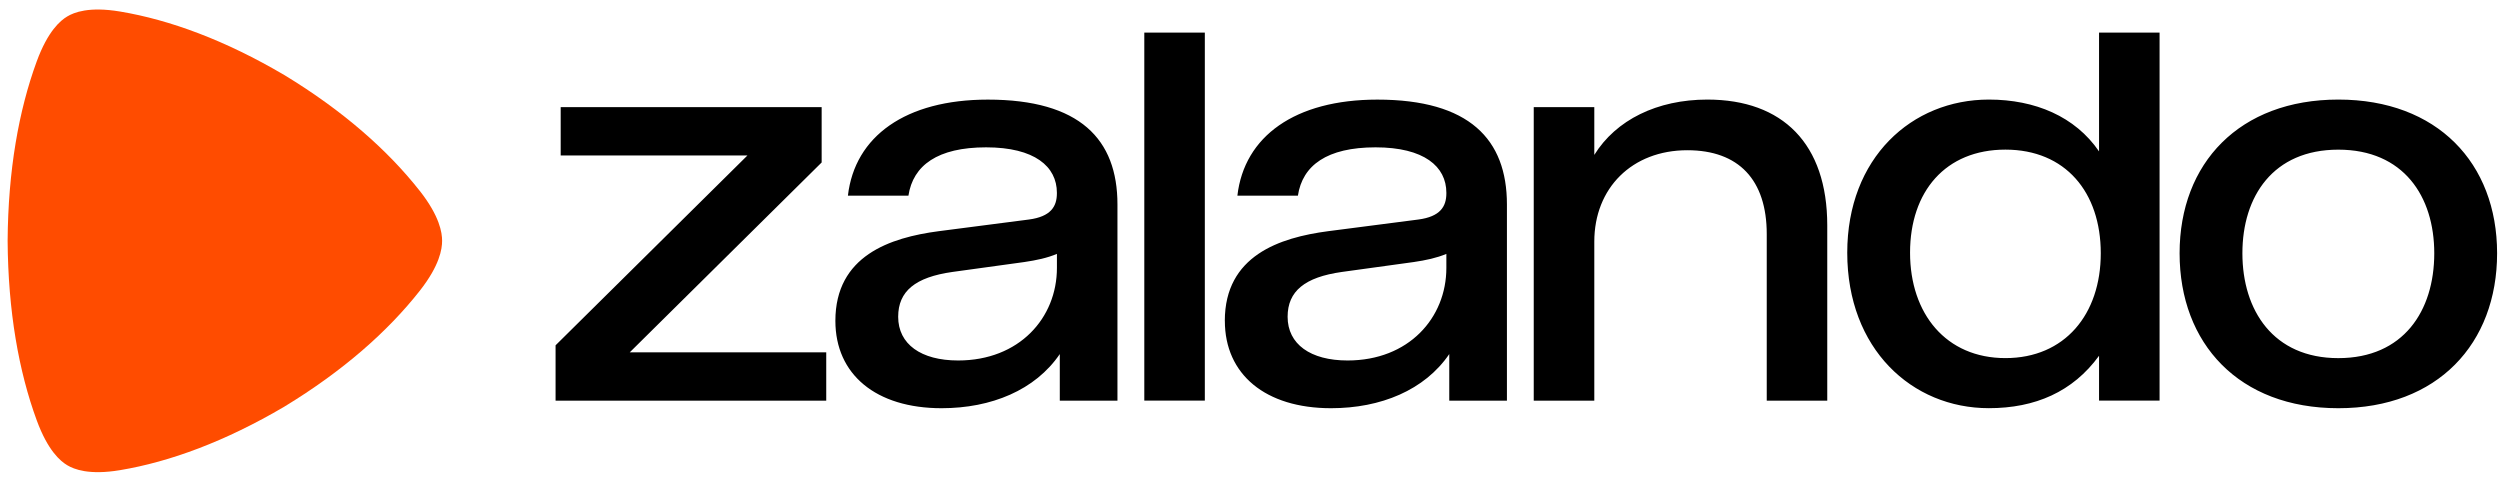 <svg width="218" height="42" viewBox="0 0 218 42" fill="none" xmlns="http://www.w3.org/2000/svg">
<g clip-path="url(#clip0_0_162)">
<path d="M36.605 16.648C33.818 13.103 29.92 9.66 24.816 6.557L24.798 6.547C19.651 3.515 14.825 1.735 10.472 1.006C7.749 0.552 6.452 1.081 5.863 1.436C5.274 1.788 4.181 2.69 3.201 5.358C1.635 9.635 0.707 14.852 0.665 20.991V21.012C0.707 27.148 1.632 32.368 3.201 36.645C4.181 39.316 5.274 40.215 5.863 40.567C6.452 40.919 7.752 41.451 10.472 40.997C14.828 40.268 19.651 38.488 24.798 35.459L24.816 35.447C29.92 32.343 33.818 28.9 36.605 25.355C38.345 23.142 38.552 21.71 38.552 21C38.552 20.29 38.345 18.865 36.608 16.648" fill="#FF4C00"/>
<path d="M48.446 30.111L65.177 13.557H48.892V9.342H71.648V14.167L54.917 30.721H72.048V34.936H48.446V30.111ZM72.845 27.979C72.845 22.292 77.625 20.717 81.856 20.16L89.722 19.142C91.615 18.89 92.161 18.024 92.161 16.857V16.807C92.161 14.522 90.22 12.848 85.989 12.848C81.758 12.848 79.615 14.419 79.215 17.062H73.938C74.536 11.883 78.968 8.686 86.138 8.686C94.157 8.686 97.442 12.138 97.442 17.825V34.936H92.414V30.874C90.272 34.021 86.438 35.596 82.106 35.596C76.379 35.596 72.845 32.651 72.845 27.979ZM92.164 23.36V22.139C91.319 22.494 90.372 22.696 89.325 22.849L83.052 23.714C79.817 24.172 78.321 25.389 78.321 27.624C78.321 30.012 80.314 31.434 83.55 31.434C88.879 31.434 92.164 27.727 92.164 23.36ZM99.783 2.843H105.061V34.933H99.783V2.843ZM106.804 27.979C106.804 22.292 111.584 20.717 115.815 20.16L123.684 19.142C125.577 18.89 126.123 18.024 126.123 16.857V16.807C126.123 14.522 124.182 12.848 119.948 12.848C115.714 12.848 113.574 14.419 113.177 17.062H107.9C108.498 11.883 112.93 8.686 120.101 8.686C128.116 8.686 131.404 12.138 131.404 17.825V34.936H126.376V30.874C124.234 34.021 120.4 35.596 116.068 35.596C110.342 35.596 106.807 32.651 106.807 27.979M126.123 23.36V22.139C125.278 22.494 124.331 22.696 123.284 22.849L117.011 23.714C113.776 24.172 112.28 25.389 112.28 27.624C112.28 30.012 114.273 31.434 117.509 31.434C122.836 31.434 126.123 27.727 126.123 23.36ZM133.742 9.342H139.023V13.507C140.913 10.46 144.499 8.683 148.88 8.683C155.455 8.683 159.337 12.542 159.337 19.652V34.936H154.06V20.412C154.06 15.69 151.621 13.1 147.137 13.1C142.308 13.1 139.023 16.402 139.023 21.072V34.936H133.742V9.342ZM161.08 22.037C161.08 13.759 166.706 8.683 173.428 8.683C177.46 8.683 180.949 10.155 183.037 13.202V2.843H188.315V34.933H183.037V31.023C180.748 34.17 177.46 35.593 173.428 35.593C166.706 35.593 161.08 30.416 161.08 22.037ZM183.187 22.086C183.187 16.754 180.101 13.047 174.872 13.047C169.643 13.047 166.557 16.704 166.557 22.033C166.557 27.363 169.695 31.226 174.872 31.226C180.049 31.226 183.187 27.416 183.187 22.083M190.061 22.086C190.061 14.217 195.29 8.683 203.904 8.683C212.518 8.683 217.747 14.217 217.747 22.086C217.747 29.956 212.57 35.596 203.904 35.596C195.238 35.596 190.061 29.959 190.061 22.086ZM212.268 22.086C212.268 17.112 209.579 13.05 203.901 13.05C198.223 13.05 195.537 17.112 195.537 22.086C195.537 27.061 198.226 31.229 203.901 31.229C209.576 31.229 212.268 27.117 212.268 22.086Z" fill="black"/>
</g>
<defs>
<clipPath id="clip0_0_162">
<rect width="217.079" height="40.342" fill="white" transform="translate(0.665 0.829)"/>
</clipPath>
</defs>
</svg>
